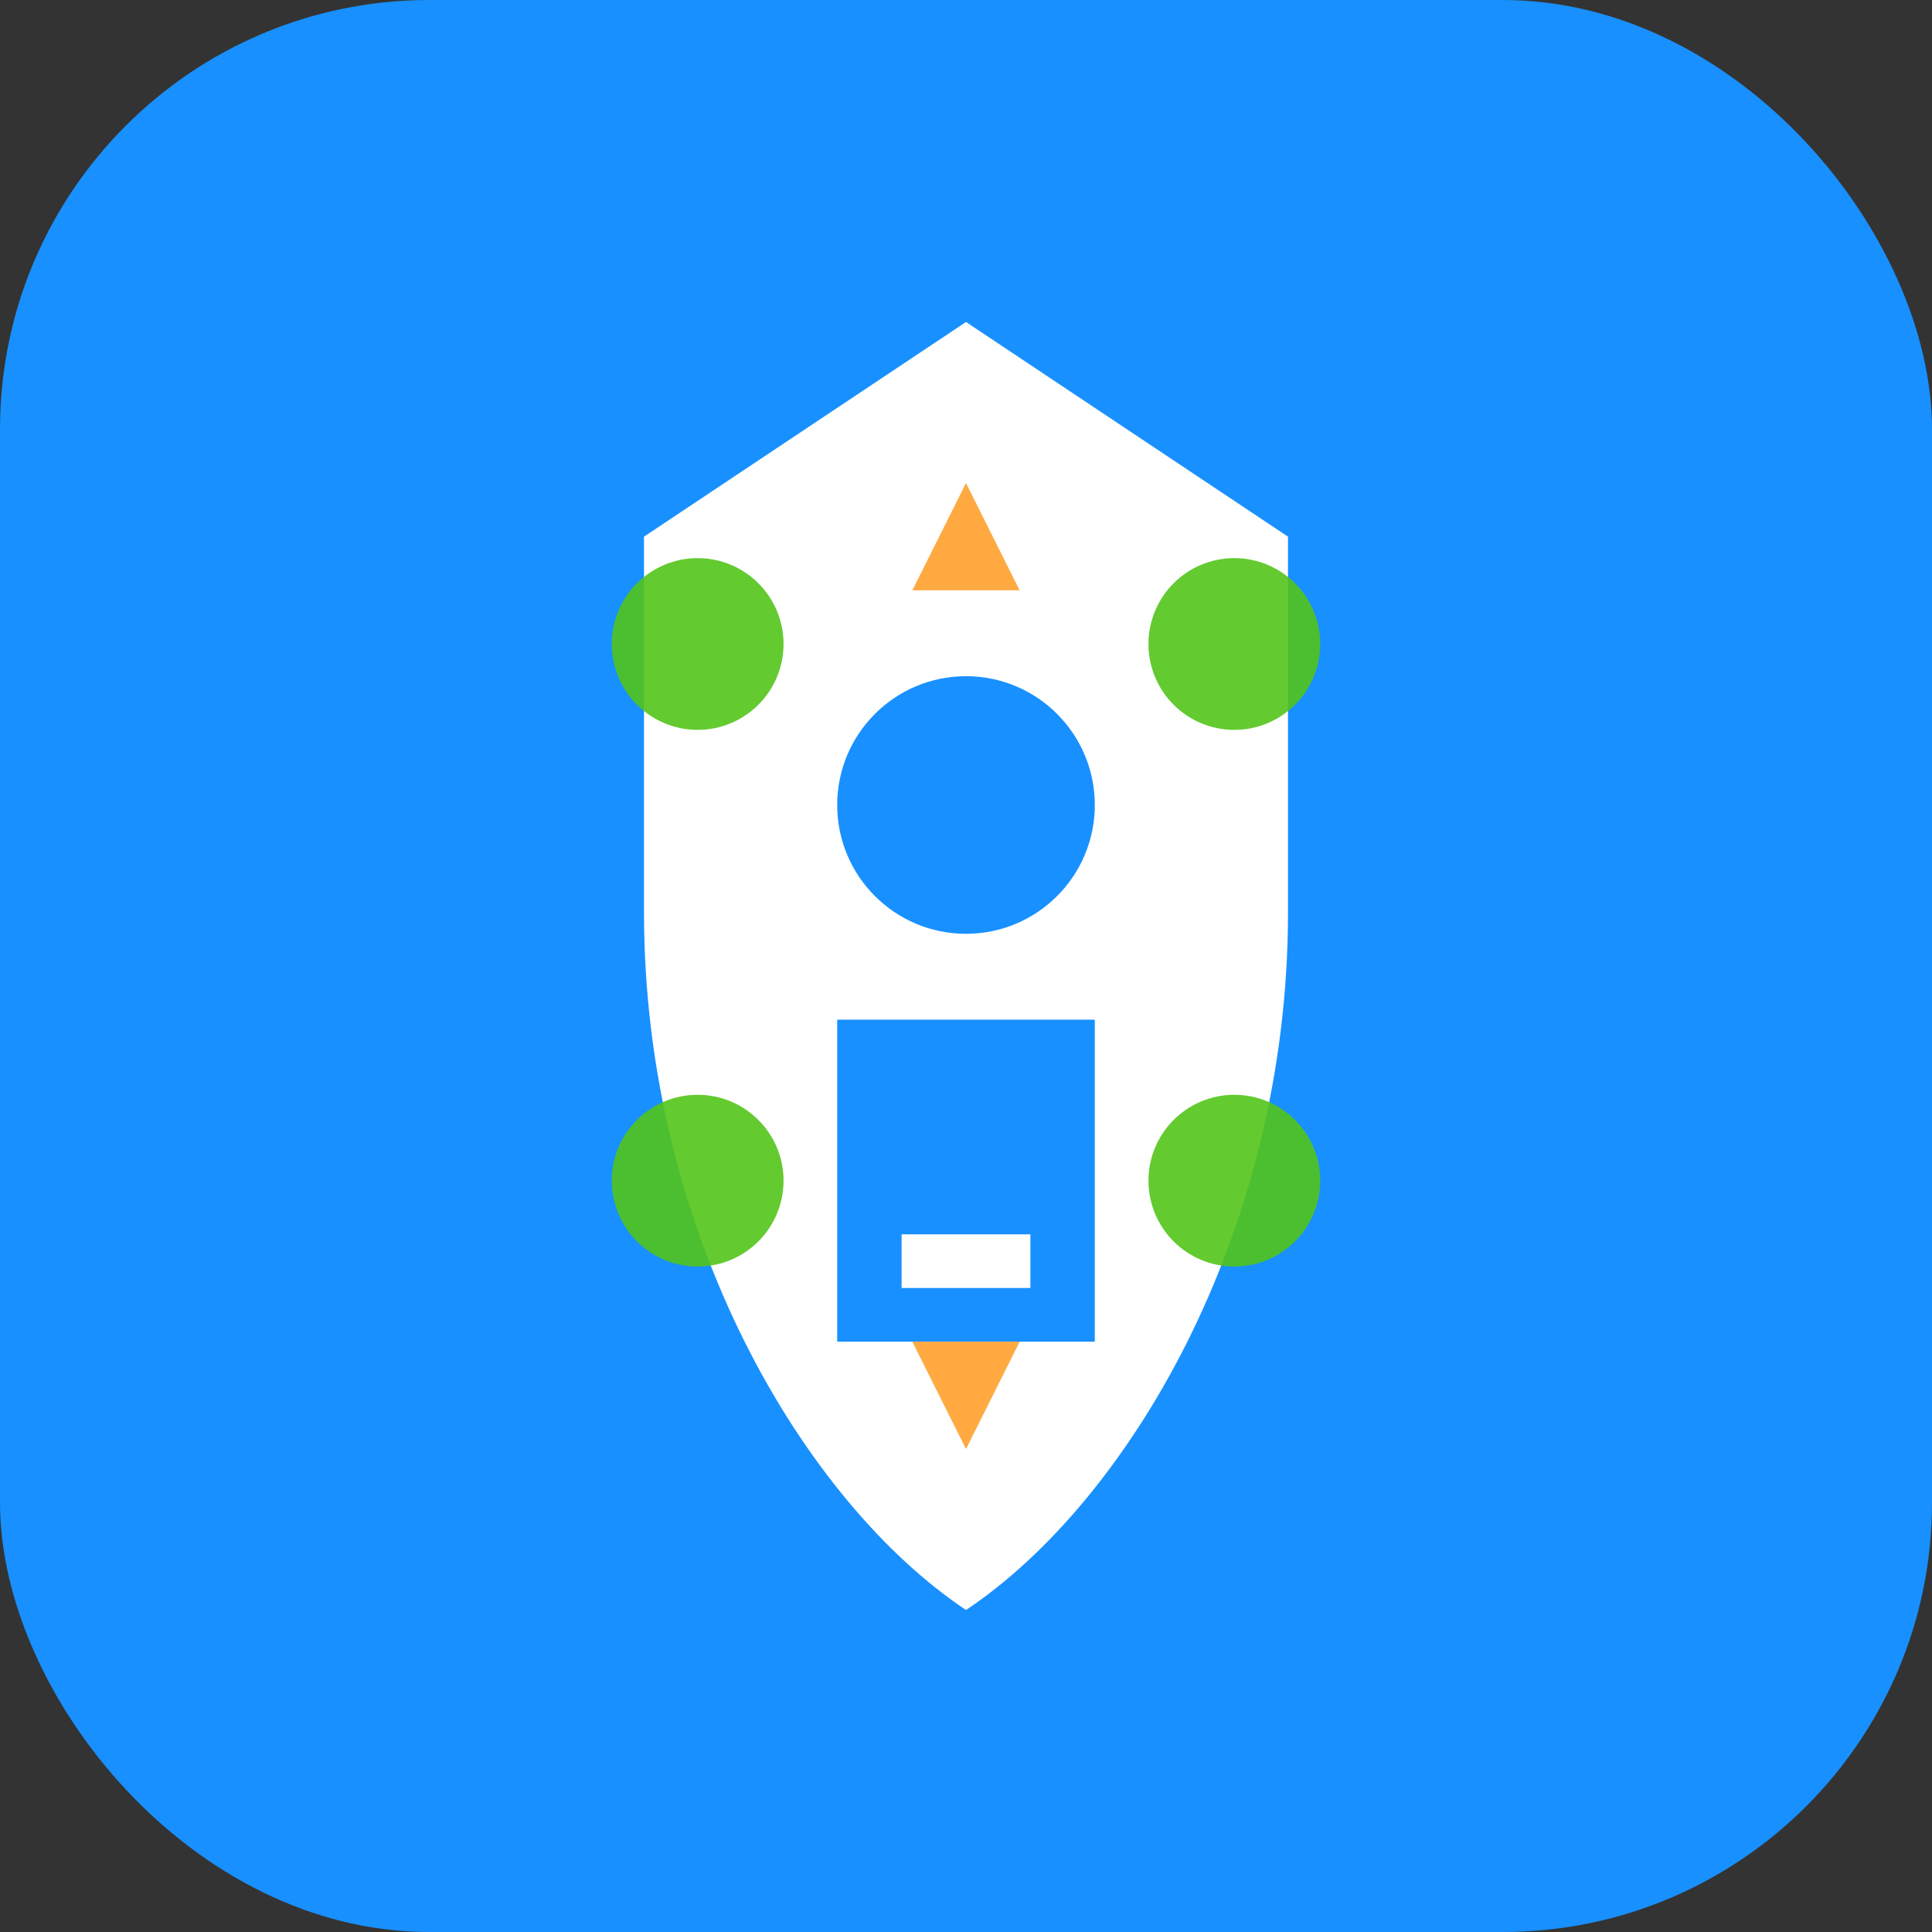 <svg width="180" height="180" viewBox="0 0 180 180" fill="none" xmlns="http://www.w3.org/2000/svg">
  <rect x="0" y="0" width="180" height="180" fill="#333333" stroke="none"/>
  <!-- Background with rounded corners for iOS -->
  <rect width="180" height="180" rx="40" fill="#1890ff"/>
  
  <!-- Shield shape -->
  <path d="M90 30L120 50V85C120 115 105 140 90 150C75 140 60 115 60 85V50L90 30Z" fill="white"/>
  
  <!-- Inner security elements -->
  <circle cx="90" cy="75" r="12" fill="#1890ff"/>
  <path d="M78 95H102V125H78V95Z" fill="#1890ff"/>
  <path d="M84 115V120H96V115H84Z" fill="white"/>
  
  <!-- DevOps gear elements -->
  <circle cx="65" cy="60" r="8" fill="#52c41a" opacity="0.9"/>
  <circle cx="115" cy="60" r="8" fill="#52c41a" opacity="0.9"/>
  <circle cx="65" cy="110" r="8" fill="#52c41a" opacity="0.9"/>
  <circle cx="115" cy="110" r="8" fill="#52c41a" opacity="0.9"/>
  
  <!-- Additional security indicators -->
  <path d="M90 45L95 55L85 55Z" fill="#ffa940"/>
  <path d="M90 135L95 125L85 125Z" fill="#ffa940"/>
</svg>
